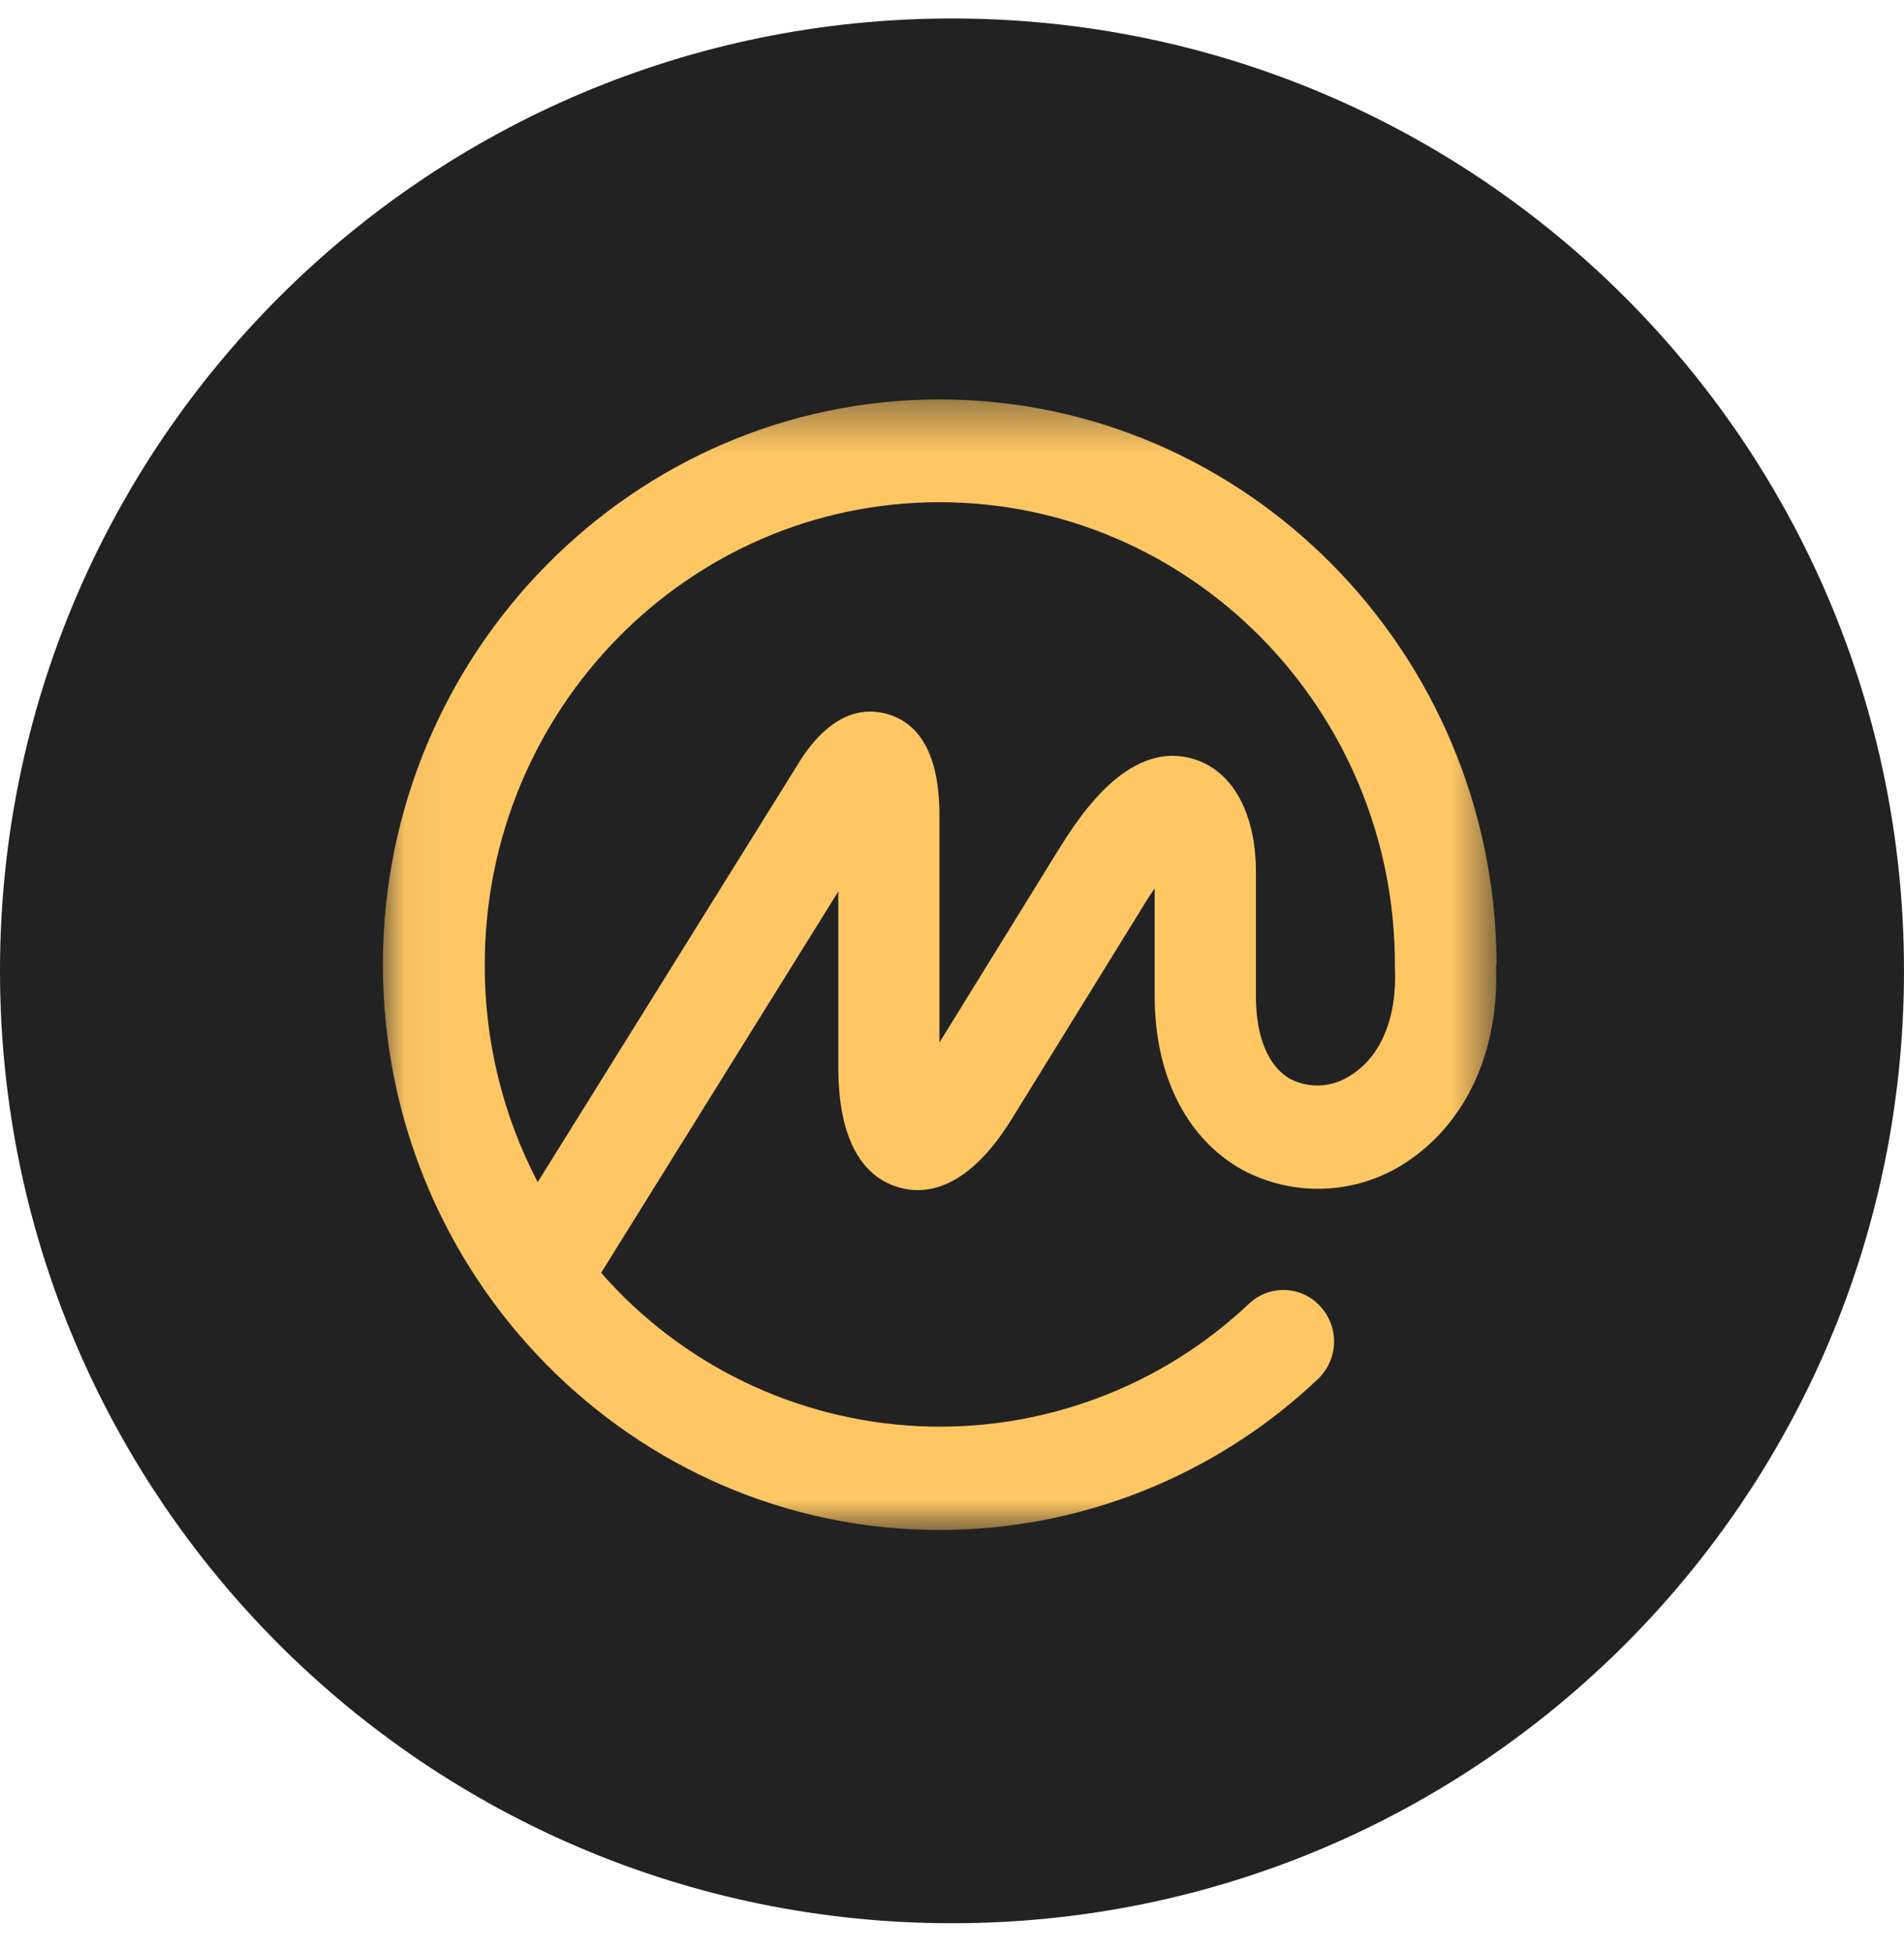 <svg width="40" height="41" viewBox="0 0 40 41" fill="none" xmlns="http://www.w3.org/2000/svg">
<g clip-path="url(#clip0_205_1195)">
<path d="M20 40.388C31.046 40.388 40 31.433 40 20.388C40 9.342 31.046 0.388 20 0.388C8.954 0.388 0 9.342 0 20.388C0 31.433 8.954 40.388 20 40.388Z" fill="#222222"/>
<mask id="mask0_205_1195" style="mask-type:luminance" maskUnits="userSpaceOnUse" x="8" y="8" width="24" height="25">
<path d="M31.435 8.388H8.044V32.13H31.435V8.388Z" fill="white"/>
</mask>
<g mask="url(#mask0_205_1195)">
<path d="M28.384 22.575C28.199 22.702 27.983 22.777 27.759 22.793C27.534 22.808 27.31 22.762 27.11 22.66C26.639 22.394 26.385 21.771 26.385 20.921V18.316C26.385 17.066 25.89 16.177 25.061 15.935C23.662 15.525 22.616 17.24 22.212 17.885L19.736 21.893V17.002C19.709 15.874 19.342 15.198 18.648 14.997C18.19 14.862 17.502 14.917 16.832 15.938L11.296 24.825C10.56 23.415 10.178 21.848 10.184 20.258C10.184 14.902 14.463 10.546 19.736 10.546C25.01 10.546 29.305 14.902 29.305 20.258V20.285C29.305 20.285 29.305 20.303 29.305 20.312C29.356 21.349 29.02 22.174 28.387 22.575H28.384ZM31.441 20.261V20.209C31.398 13.682 26.165 8.388 19.736 8.388C13.308 8.388 8.044 13.713 8.044 20.258C8.044 26.802 13.29 32.13 19.736 32.13C22.693 32.13 25.538 30.997 27.684 28.963C27.893 28.767 28.015 28.497 28.026 28.211C28.036 27.924 27.933 27.646 27.739 27.435C27.647 27.332 27.535 27.249 27.41 27.19C27.285 27.131 27.149 27.097 27.011 27.091C26.873 27.084 26.735 27.105 26.605 27.152C26.475 27.199 26.356 27.271 26.254 27.365C25.329 28.241 24.238 28.922 23.044 29.366C21.85 29.811 20.578 30.009 19.306 29.95C18.034 29.89 16.786 29.574 15.639 29.021C14.492 28.468 13.468 27.688 12.629 26.729L17.612 18.72V22.416C17.612 24.192 18.3 24.766 18.878 24.934C19.455 25.103 20.339 24.986 21.265 23.483L24.016 19.029C24.102 18.885 24.184 18.763 24.258 18.656V20.921C24.258 22.581 24.924 23.907 26.092 24.562C26.623 24.848 27.221 24.987 27.824 24.962C28.427 24.938 29.012 24.752 29.518 24.424C30.802 23.59 31.502 22.079 31.429 20.261H31.441Z" fill="#FFC764"/>
</g>
</g>
<defs>
<clipPath id="clip0_205_1195">
<rect width="40" height="40" fill="white" transform="translate(0 0.388)"/>
</clipPath>
</defs>
</svg>
